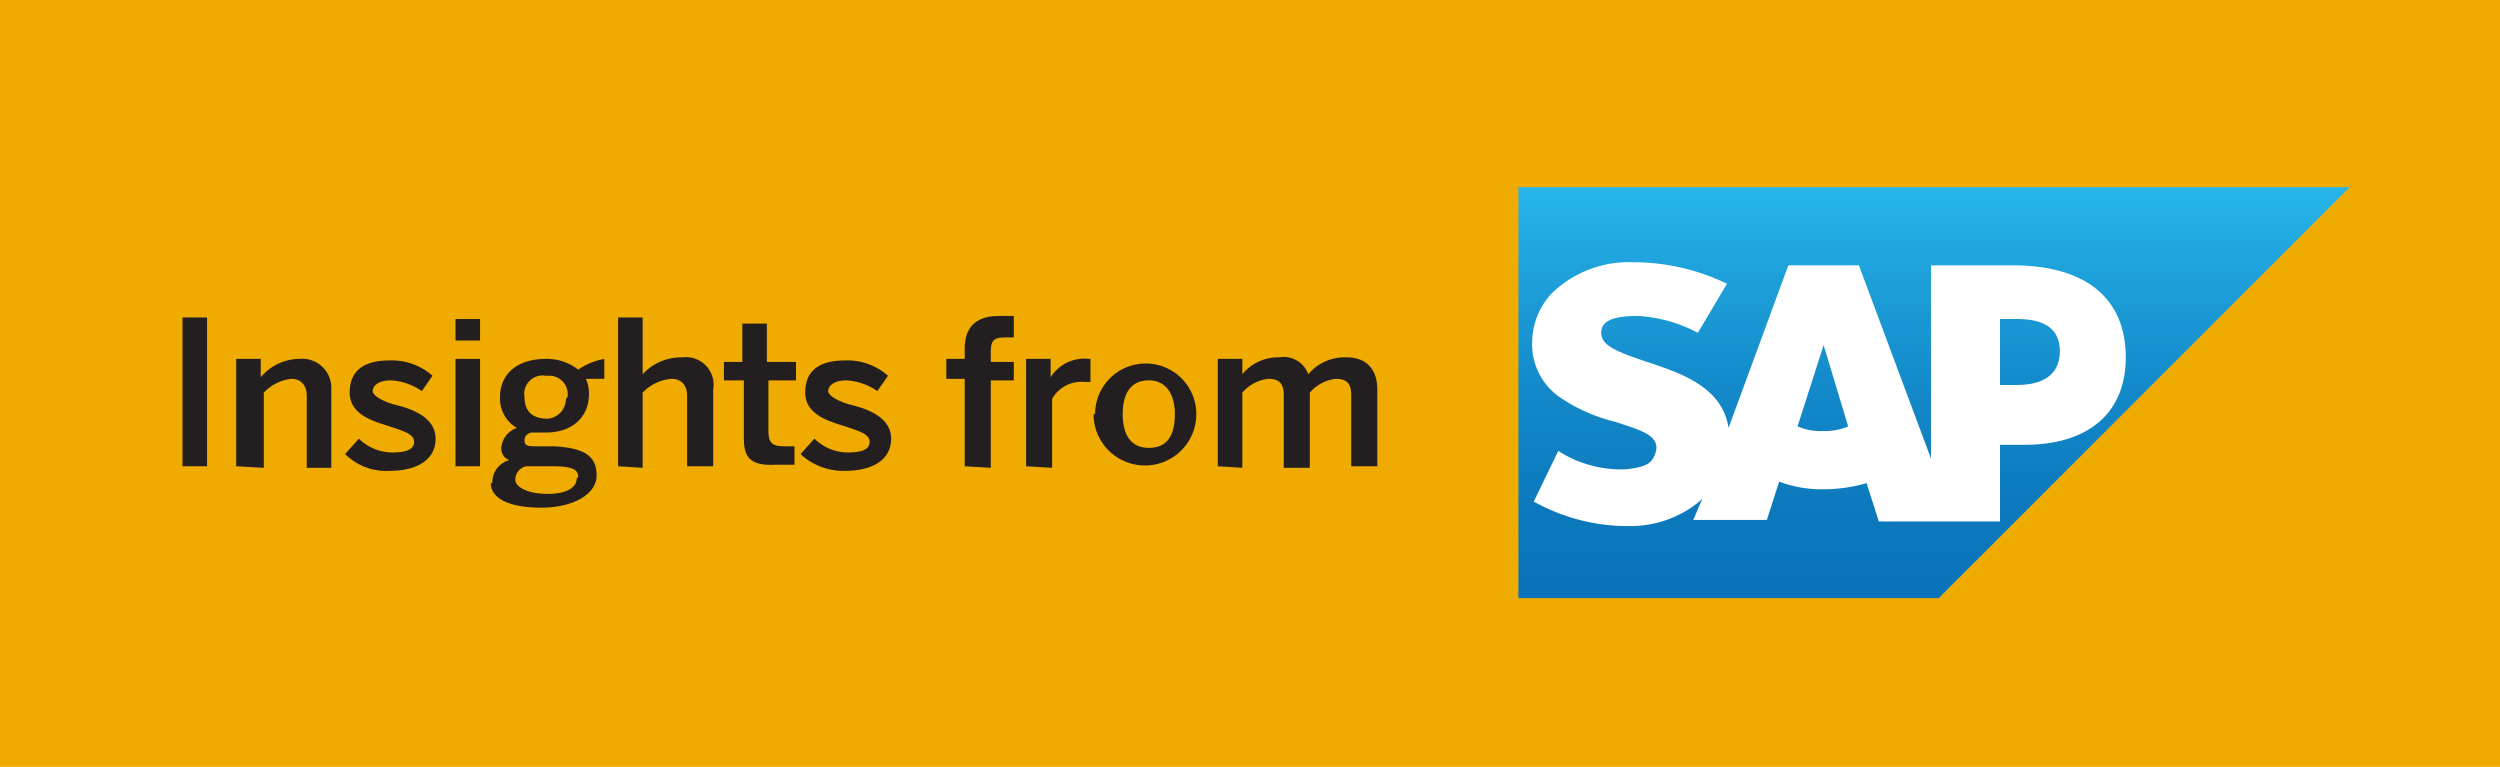 <svg xmlns="http://www.w3.org/2000/svg" xmlns:xlink="http://www.w3.org/1999/xlink" viewBox="0 0 163 50"><defs><style>.a{fill:#f0ab00;}.b{fill:url(#a);}.c{fill:#fff;}.d{fill:#231f20;}</style><linearGradient id="a" x1="92.67" y1="-83.47" x2="92.67" y2="-107.33" gradientTransform="matrix(1.12, 0, 0, -1.12, 22.15, -81.39)" gradientUnits="userSpaceOnUse"><stop offset="0" stop-color="#27b6ea"/><stop offset="0.18" stop-color="#1fa4dd"/><stop offset="0.5" stop-color="#1389c9"/><stop offset="0.78" stop-color="#0c79bd"/><stop offset="1" stop-color="#0973b9"/></linearGradient></defs><title>fraghdr_SAP_alt</title><rect class="a" width="163" height="50"/><polyline class="b" points="99 39 126.4 39 153.2 12.2 99 12.2 99 39"/><path class="c" d="M131.2,17.3h-5.3V29.9l-4.7-12.6h-4.6l-3.9,10.6c-.4-2.7-3.2-3.6-5.3-4.3s-3-1.1-3-1.9.8-1.1,2.4-1.1a9.4,9.4,0,0,1,3.9,1.1l1.9-3.2a14,14,0,0,0-6.1-1.4,7.2,7.2,0,0,0-5.3,2,4.7,4.7,0,0,0-1.3,3.1,4.2,4.2,0,0,0,1.8,3.7,11,11,0,0,0,3.6,1.6c1.5.5,2.7.8,2.7,1.7a1.5,1.5,0,0,1-.3.8c-.3.4-.9.5-1.7.6a7.6,7.6,0,0,1-4.4-1.2l-1.6,3.3a12.6,12.6,0,0,0,6,1.6h.2a7.1,7.1,0,0,0,4.6-1.6l.2-.2-.6,1.4h4.8l.8-2.5a7.8,7.8,0,0,0,2.9.5,10,10,0,0,0,2.8-.4l.8,2.5h7.9V29H132c4.2,0,6.6-2.1,6.6-5.7S136.3,17.3,131.2,17.3ZM118.9,28.1a3.8,3.8,0,0,1-1.7-.3l1.7-5.3,1.6,5.3A3.7,3.7,0,0,1,118.9,28.1Zm12.6-3h-1.1V20.8h1.1c1.6,0,2.8.5,2.8,2.1S133.1,25.1,131.5,25.1Z"/><path class="d" d="M11.9,30.4V20.7h1.6v9.7Z"/><path class="d" d="M15.4,30.4v-7H17v1.2a3.3,3.3,0,0,1,2.5-1.2,1.9,1.9,0,0,1,2.1,2v5.1H20V25.8c0-.7-.4-1.1-1-1.1a2.9,2.9,0,0,0-1.8.9v4.9Z"/><path class="d" d="M22.5,29.6l.9-1a3.1,3.1,0,0,0,2.2.9c.9,0,1.4-.2,1.4-.7s-.7-.7-1.6-1-2.6-.7-2.6-2.2,1-2.1,2.6-2.1a4,4,0,0,1,2.8,1l-.7,1a3.9,3.9,0,0,0-2-.7c-.9,0-1.2.4-1.2.7s.7.7,1.5.9,2.6.7,2.6,2.2-1.4,2.1-3,2.1a3.8,3.8,0,0,1-2.8-1Z"/><path class="d" d="M29.7,22.2V20.8h1.6v1.4Zm0,8.2v-7h1.6v7Z"/><path class="d" d="M32.1,31.5A1.5,1.5,0,0,1,33.2,30a.8.8,0,0,1-.5-.9,1.5,1.5,0,0,1,1-1.2,2.2,2.2,0,0,1-1.1-2c0-1.5,1.1-2.5,3-2.5a3.3,3.3,0,0,1,2.1.7,4.4,4.4,0,0,1,1.7-.7v1.3H38.2a2.3,2.3,0,0,1,.2,1c0,1.5-1.1,2.5-2.8,2.5h-1c-.2.1-.4.2-.4.5s.1.4.7.4h1.2c2.1.1,2.8.7,2.8,1.9s-1.5,2.1-3.6,2.1S32,32.5,32,31.5Zm5.6-.4c0-.5-.4-.7-1.7-.7H34.3a.9.9,0,0,0-.7.9c0,.4.7.9,2.1.9S37.6,31.7,37.6,31.2Zm-.7-5.2a1.2,1.2,0,0,0-1.1-1.4h-.3a1.2,1.2,0,0,0-1.4,1.4c0,.9.5,1.4,1.5,1.4A1.3,1.3,0,0,0,36.9,26Z"/><path class="d" d="M40.3,30.4V20.7h1.6v3.7a3.4,3.4,0,0,1,2.6-1.1,1.8,1.8,0,0,1,2,2.1v5H44.8V25.8c0-.7-.4-1.1-1-1.1a2.9,2.9,0,0,0-1.9.9v4.9Z"/><path class="d" d="M48.5,28.7V24.8H47.2V23.6h1.2V21.1h1.6v2.5h1.9v1.2H50.1v3.3c0,.7.2,1,1,1h.7v1.2H50.6c-1.7.1-2.1-.5-2.1-1.7Z"/><path class="d" d="M52.2,29.6l.9-1a3.1,3.1,0,0,0,2.2.9c.9,0,1.4-.2,1.4-.7s-.7-.7-1.6-1-2.6-.7-2.6-2.2,1-2.1,2.6-2.1a4,4,0,0,1,2.8,1l-.7,1a3.9,3.9,0,0,0-2-.7c-.9,0-1.2.4-1.2.7s.7.7,1.5.9,2.6.7,2.6,2.2-1.4,2.1-3,2.1a4.1,4.1,0,0,1-2.8-1Z"/><path class="d" d="M62.9,30.4V24.7H61.7V23.4h1.2v-.7c0-1.1.5-2.1,2.2-2.1h1V22h-.5c-.7,0-1,.1-1,.9v.7h1.5v1.2H64.6v5.7Z"/><path class="d" d="M66.9,30.4v-7h1.6v1.2h0a2.6,2.6,0,0,1,2.5-1.2h.1v1.5h-.4A2.2,2.2,0,0,0,68.6,26v4.5Z"/><path class="d" d="M71.4,27A3.3,3.3,0,1,1,78,27a3.3,3.3,0,1,1-6.7,0Zm5.2,0c0-1.2-.5-2.2-1.7-2.2s-1.7.9-1.7,2.2.5,2.2,1.7,2.2S76.6,28.4,76.6,27Z"/><path class="d" d="M79.4,30.4v-7h1.6v1a3,3,0,0,1,2.4-1.1,1.7,1.7,0,0,1,1.9,1.1,3.1,3.1,0,0,1,2.5-1.1c1.4,0,2,.9,2,2.1v5H88.1V25.8c0-.7-.2-1.1-1-1.1a2.6,2.6,0,0,0-1.7.9v4.9H83.7V25.8c0-.7-.2-1.1-1-1.1a2.6,2.6,0,0,0-1.7.9v4.9Z"/></svg>